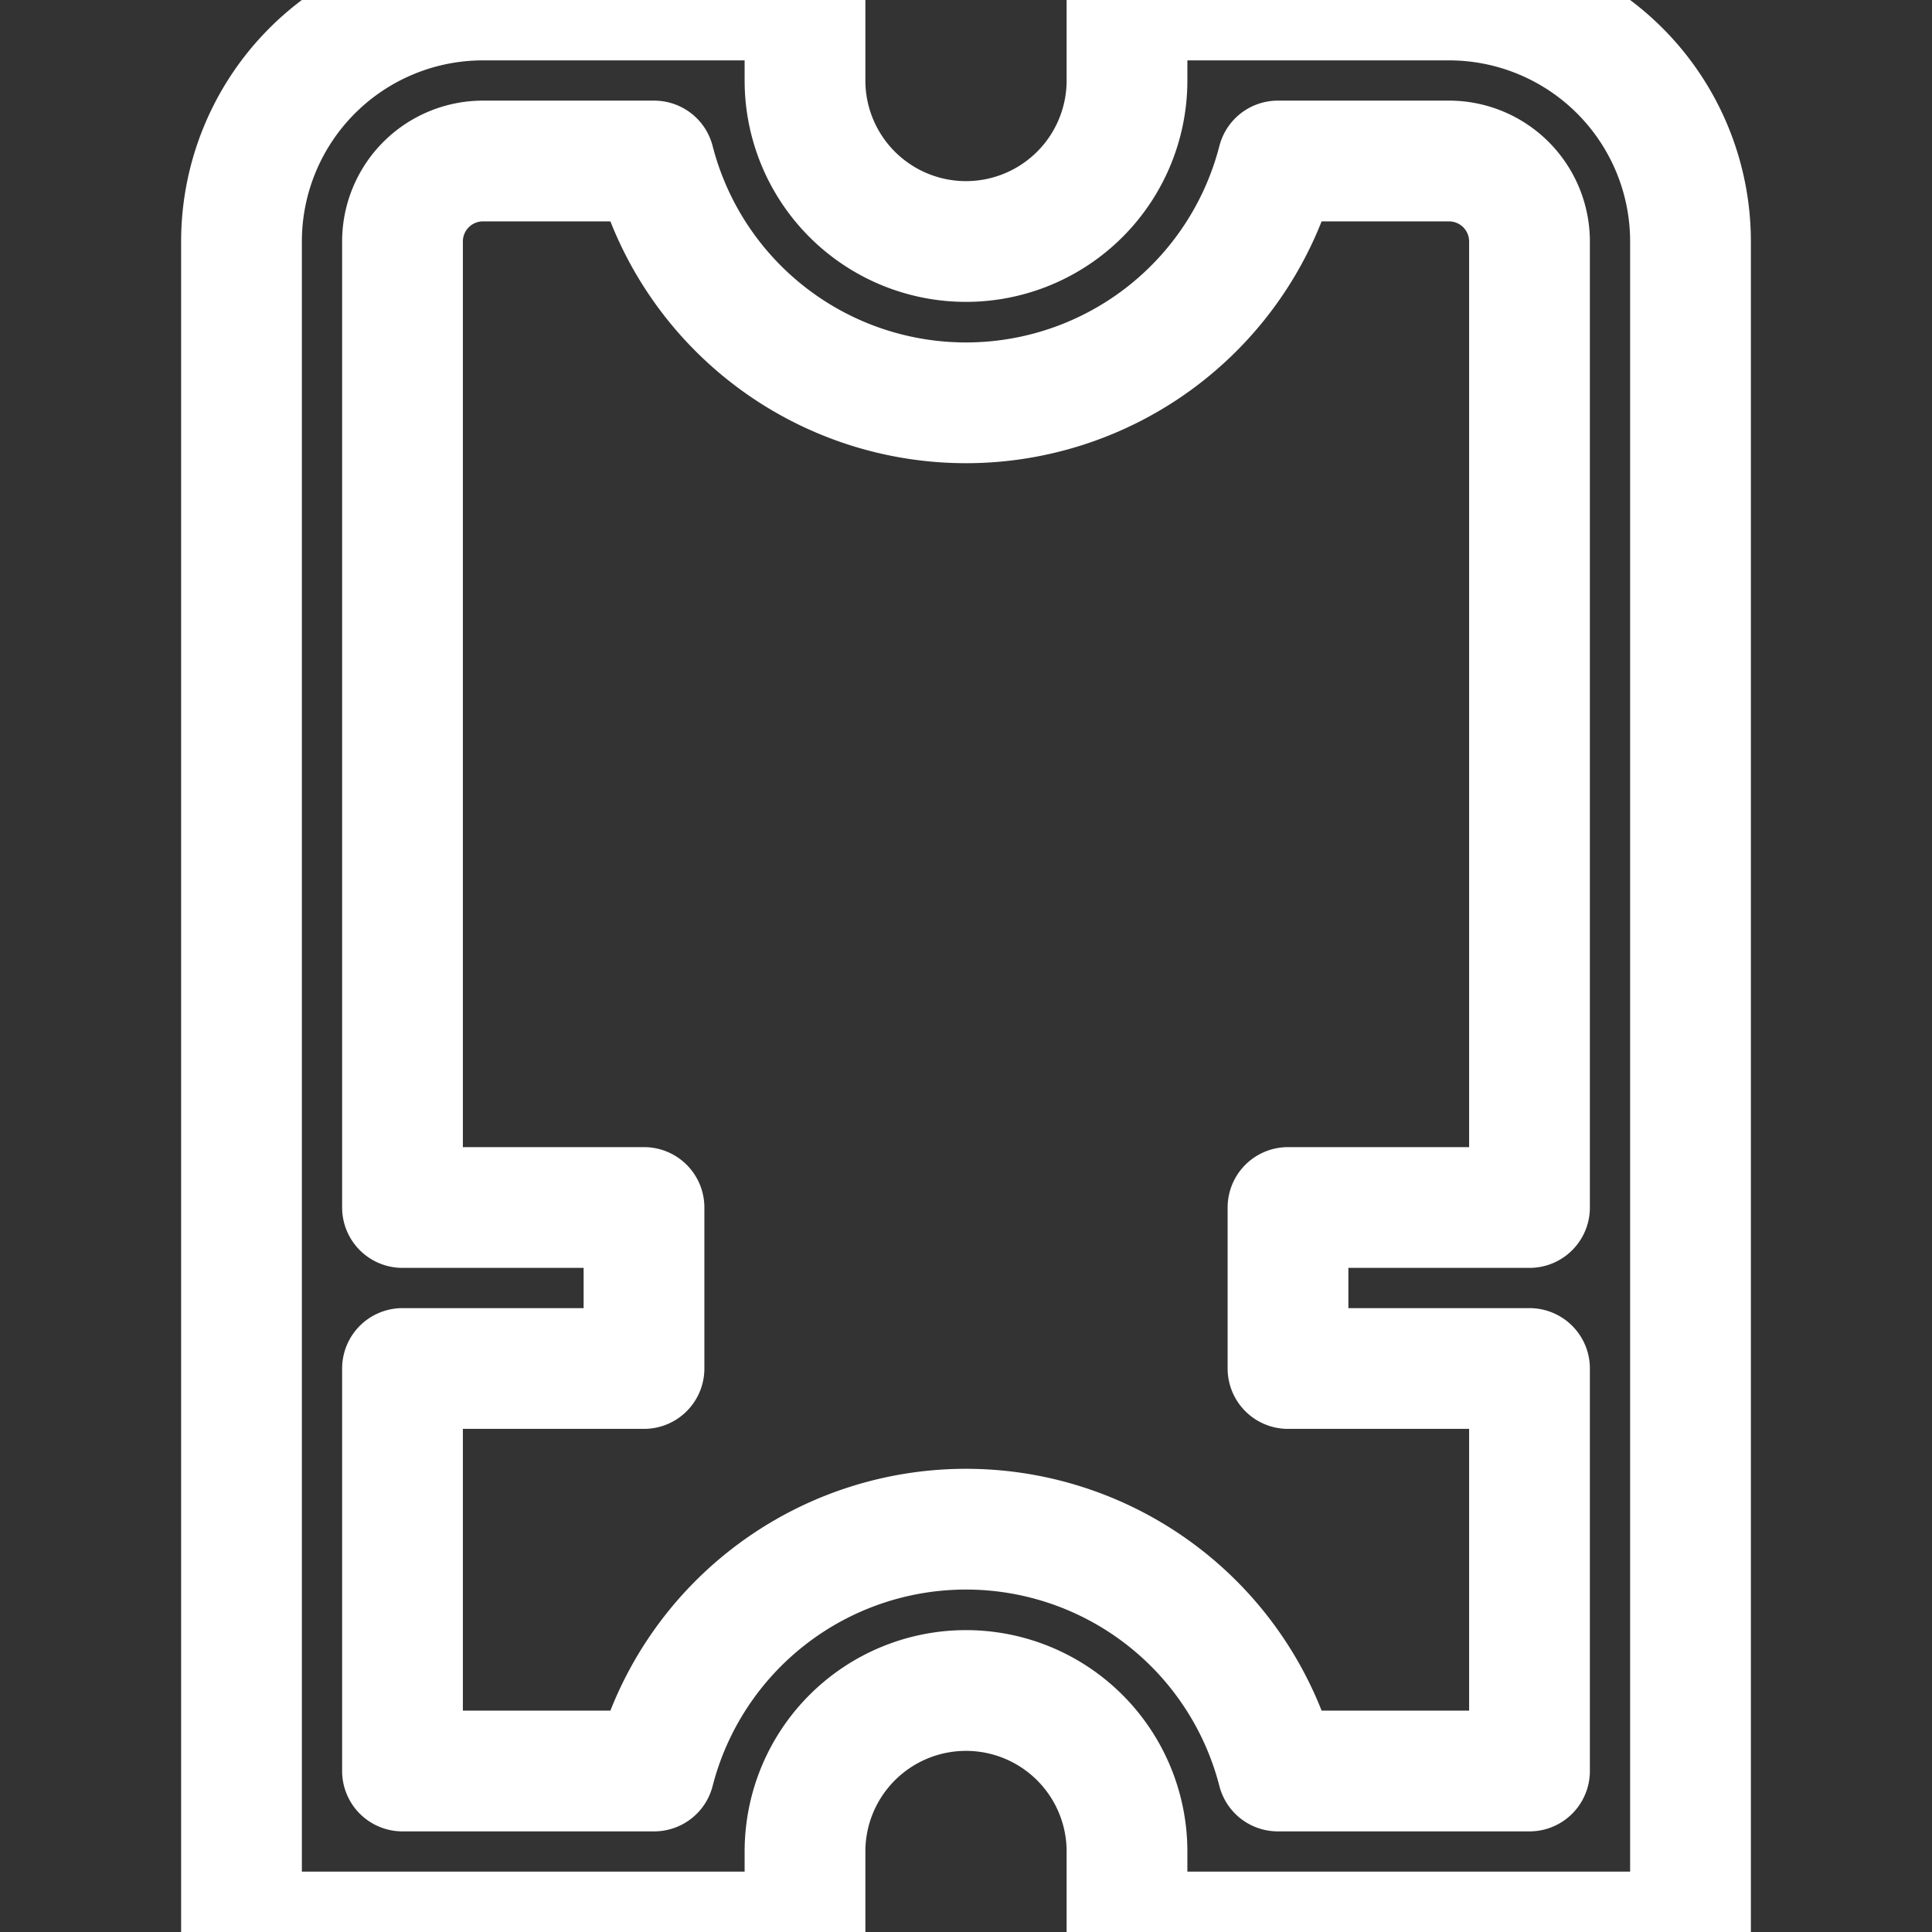 <svg width="24" height="24" viewBox="0 0 24 24" fill="none" xmlns="http://www.w3.org/2000/svg">
    <rect x="0" y="0" width="24" height="24" fill="#333333" stroke="none"/>
    <g id="_01_align_center" data-name="01 align center">
        <path d="M18,0H14V1a2,2,0,0,1-4,0V0H6A3,3,0,0,0,3,3V24h7V23a2,2,0,0,1,4,0v1h7V3A3,3,0,0,0,18,0ZM15.874,22a4,4,0,0,0-7.748,0H5V17H8V15H5V3A1,1,0,0,1,6,2H8.126a4,4,0,0,0,7.748,0H18a1,1,0,0,1,1,1V15H16v2h3v5Z" stroke="white" stroke-width="1.5" stroke-linecap="round" stroke-linejoin="round"/>
        <rect x="10" y="15" width="4" height="2"/>
    </g>
</svg>
